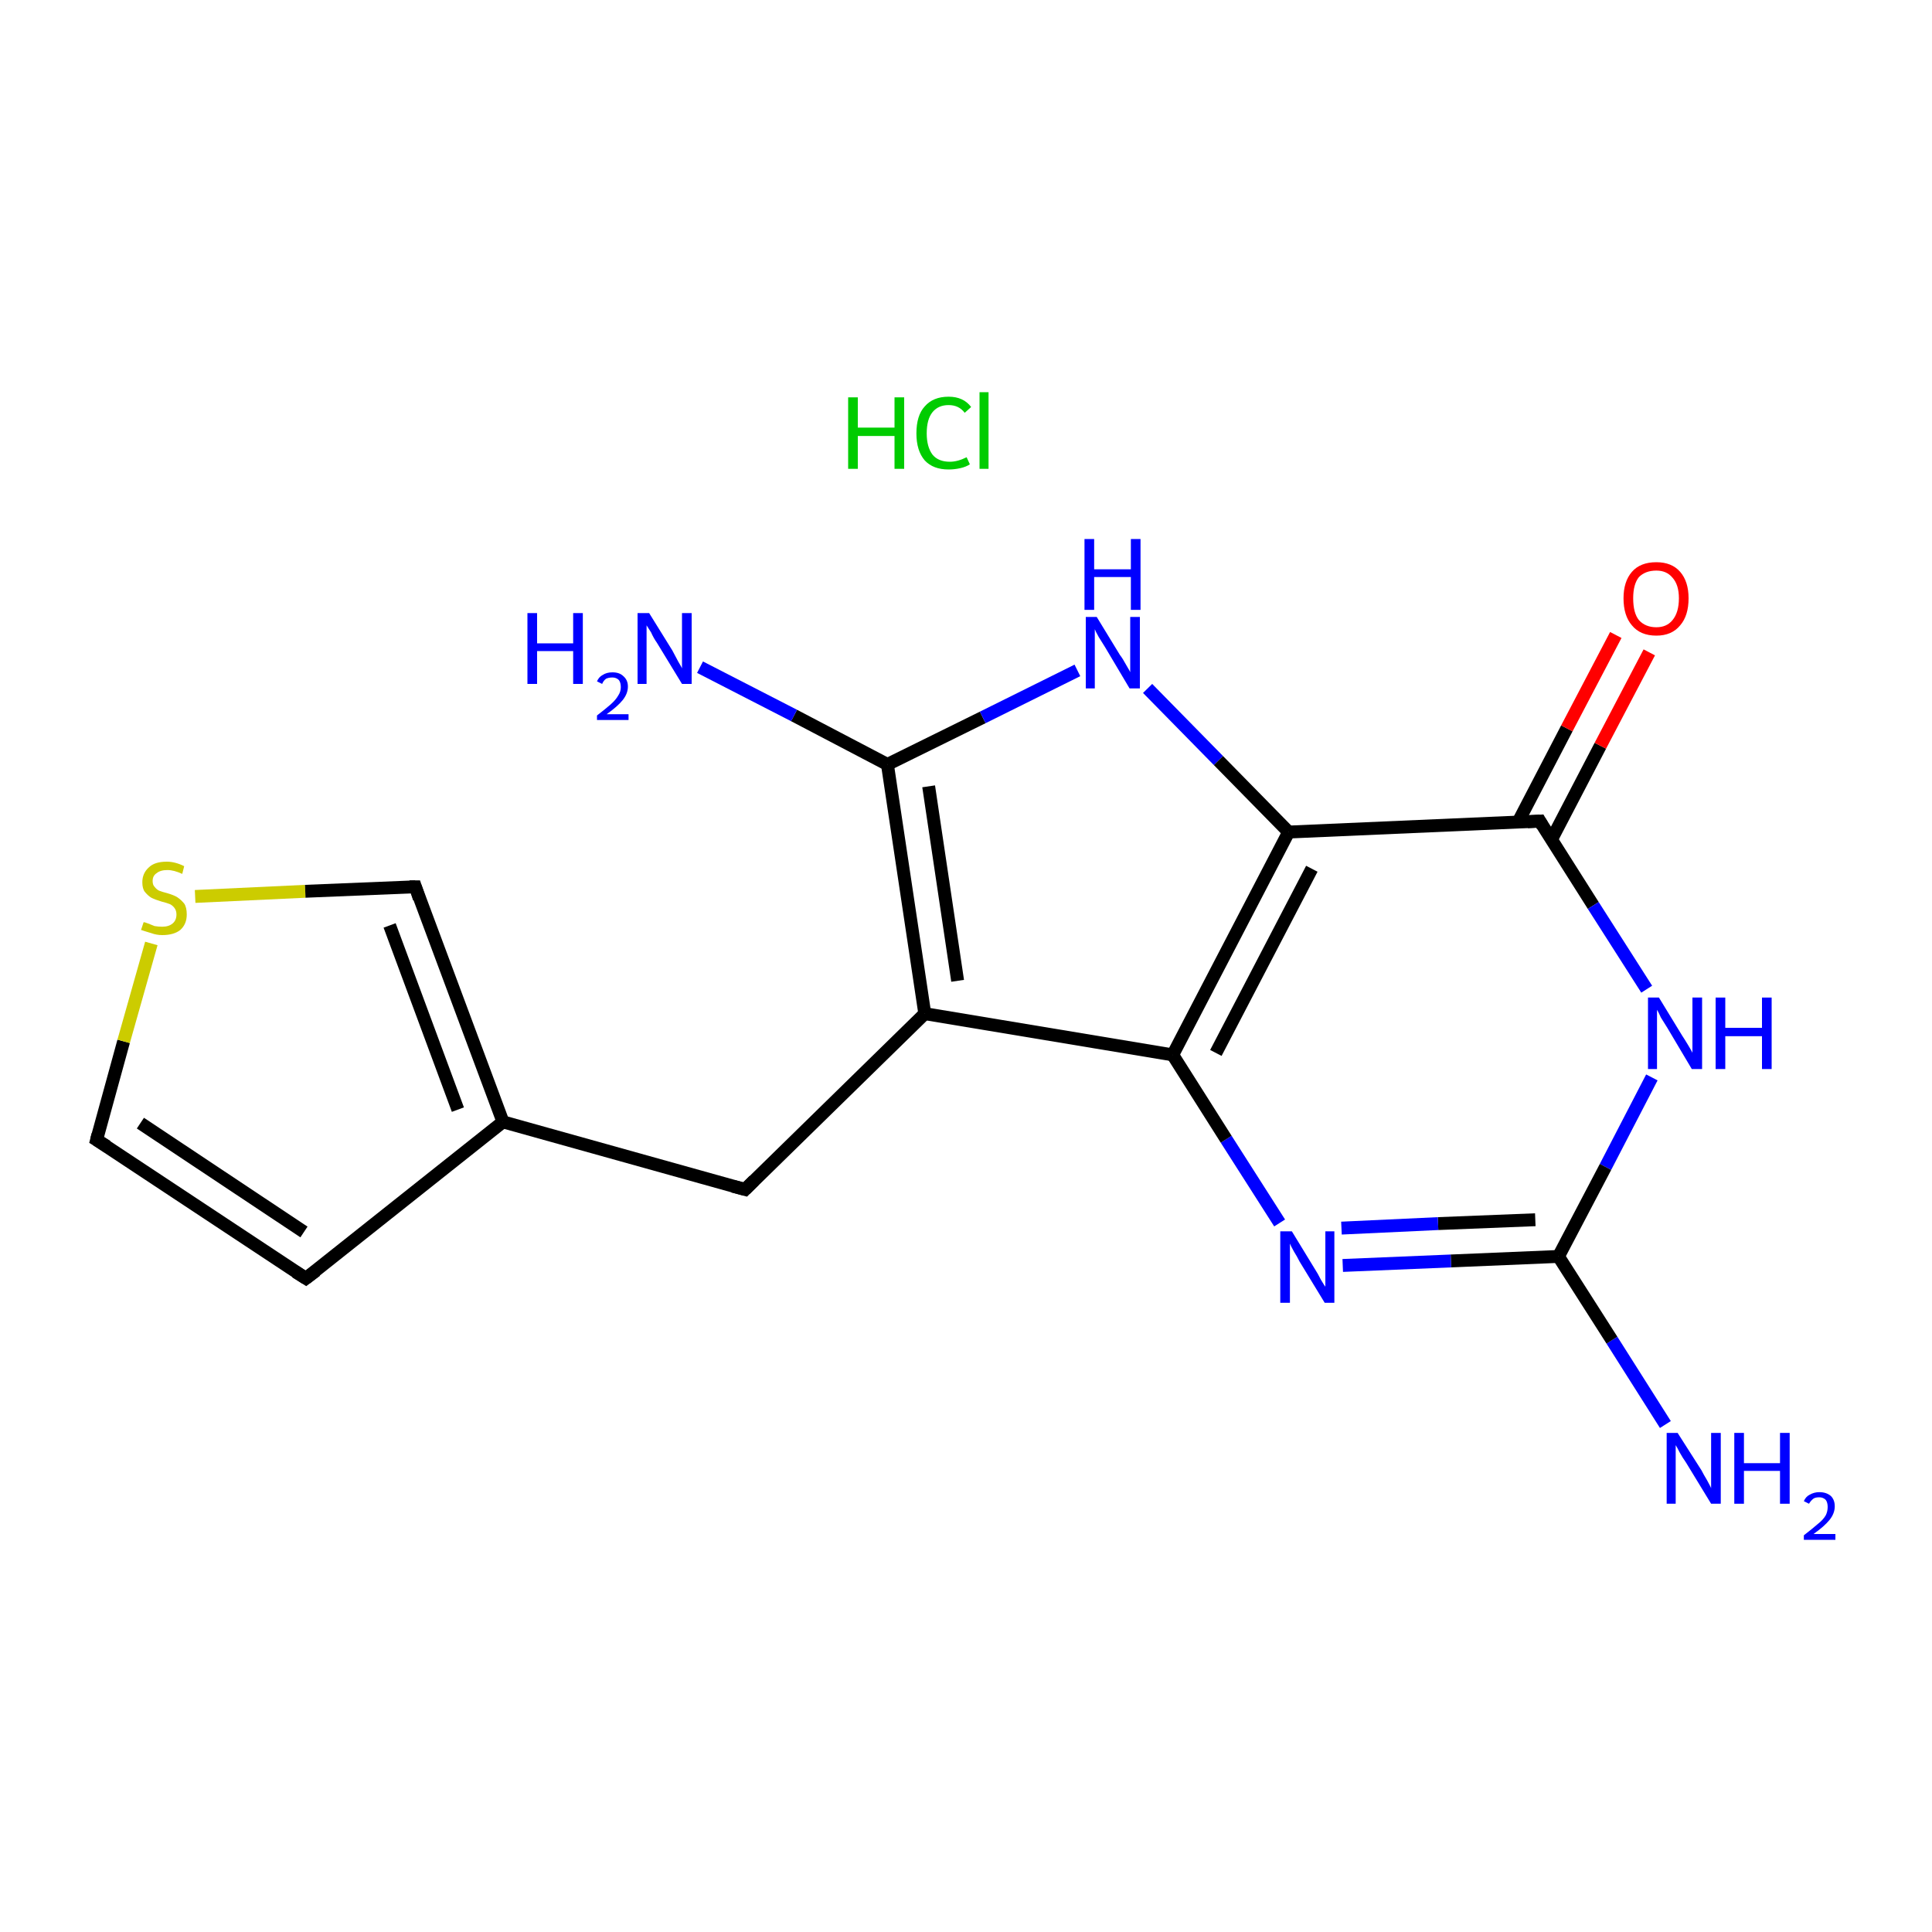 <?xml version='1.0' encoding='iso-8859-1'?>
<svg version='1.1' baseProfile='full'
              xmlns='http://www.w3.org/2000/svg'
                      xmlns:rdkit='http://www.rdkit.org/xml'
                      xmlns:xlink='http://www.w3.org/1999/xlink'
                  xml:space='preserve'
width='300px' height='300px' viewBox='0 0 300 300'>
<!-- END OF HEADER -->
<rect style='opacity:1.0;fill:#FFFFFF;stroke:none' width='300.0' height='300.0' x='0.0' y='0.0'> </rect>
<path class='bond-0 atom-1 atom-2' d='M 258.6,221.2 L 250.3,208.1' style='fill:none;fill-rule:evenodd;stroke:#0000FF;stroke-width:2.0px;stroke-linecap:butt;stroke-linejoin:miter;stroke-opacity:1' />
<path class='bond-0 atom-1 atom-2' d='M 250.3,208.1 L 242.0,195.1' style='fill:none;fill-rule:evenodd;stroke:#000000;stroke-width:2.0px;stroke-linecap:butt;stroke-linejoin:miter;stroke-opacity:1' />
<path class='bond-1 atom-2 atom-3' d='M 242.0,195.1 L 225.3,195.8' style='fill:none;fill-rule:evenodd;stroke:#000000;stroke-width:2.0px;stroke-linecap:butt;stroke-linejoin:miter;stroke-opacity:1' />
<path class='bond-1 atom-2 atom-3' d='M 225.3,195.8 L 208.5,196.5' style='fill:none;fill-rule:evenodd;stroke:#0000FF;stroke-width:2.0px;stroke-linecap:butt;stroke-linejoin:miter;stroke-opacity:1' />
<path class='bond-1 atom-2 atom-3' d='M 238.4,189.4 L 223.3,190.0' style='fill:none;fill-rule:evenodd;stroke:#000000;stroke-width:2.0px;stroke-linecap:butt;stroke-linejoin:miter;stroke-opacity:1' />
<path class='bond-1 atom-2 atom-3' d='M 223.3,190.0 L 208.3,190.7' style='fill:none;fill-rule:evenodd;stroke:#0000FF;stroke-width:2.0px;stroke-linecap:butt;stroke-linejoin:miter;stroke-opacity:1' />
<path class='bond-2 atom-3 atom-4' d='M 198.7,189.9 L 190.4,176.9' style='fill:none;fill-rule:evenodd;stroke:#0000FF;stroke-width:2.0px;stroke-linecap:butt;stroke-linejoin:miter;stroke-opacity:1' />
<path class='bond-2 atom-3 atom-4' d='M 190.4,176.9 L 182.1,163.8' style='fill:none;fill-rule:evenodd;stroke:#000000;stroke-width:2.0px;stroke-linecap:butt;stroke-linejoin:miter;stroke-opacity:1' />
<path class='bond-3 atom-4 atom-5' d='M 182.1,163.8 L 143.6,157.4' style='fill:none;fill-rule:evenodd;stroke:#000000;stroke-width:2.0px;stroke-linecap:butt;stroke-linejoin:miter;stroke-opacity:1' />
<path class='bond-4 atom-5 atom-6' d='M 143.6,157.4 L 115.7,184.7' style='fill:none;fill-rule:evenodd;stroke:#000000;stroke-width:2.0px;stroke-linecap:butt;stroke-linejoin:miter;stroke-opacity:1' />
<path class='bond-5 atom-6 atom-7' d='M 115.7,184.7 L 78.1,174.2' style='fill:none;fill-rule:evenodd;stroke:#000000;stroke-width:2.0px;stroke-linecap:butt;stroke-linejoin:miter;stroke-opacity:1' />
<path class='bond-6 atom-7 atom-8' d='M 78.1,174.2 L 47.5,198.5' style='fill:none;fill-rule:evenodd;stroke:#000000;stroke-width:2.0px;stroke-linecap:butt;stroke-linejoin:miter;stroke-opacity:1' />
<path class='bond-7 atom-8 atom-9' d='M 47.5,198.5 L 15.0,177.0' style='fill:none;fill-rule:evenodd;stroke:#000000;stroke-width:2.0px;stroke-linecap:butt;stroke-linejoin:miter;stroke-opacity:1' />
<path class='bond-7 atom-8 atom-9' d='M 47.2,191.3 L 21.8,174.4' style='fill:none;fill-rule:evenodd;stroke:#000000;stroke-width:2.0px;stroke-linecap:butt;stroke-linejoin:miter;stroke-opacity:1' />
<path class='bond-8 atom-9 atom-10' d='M 15.0,177.0 L 19.2,161.7' style='fill:none;fill-rule:evenodd;stroke:#000000;stroke-width:2.0px;stroke-linecap:butt;stroke-linejoin:miter;stroke-opacity:1' />
<path class='bond-8 atom-9 atom-10' d='M 19.2,161.7 L 23.5,146.5' style='fill:none;fill-rule:evenodd;stroke:#CCCC00;stroke-width:2.0px;stroke-linecap:butt;stroke-linejoin:miter;stroke-opacity:1' />
<path class='bond-9 atom-10 atom-11' d='M 30.3,139.2 L 47.4,138.4' style='fill:none;fill-rule:evenodd;stroke:#CCCC00;stroke-width:2.0px;stroke-linecap:butt;stroke-linejoin:miter;stroke-opacity:1' />
<path class='bond-9 atom-10 atom-11' d='M 47.4,138.4 L 64.5,137.7' style='fill:none;fill-rule:evenodd;stroke:#000000;stroke-width:2.0px;stroke-linecap:butt;stroke-linejoin:miter;stroke-opacity:1' />
<path class='bond-10 atom-5 atom-12' d='M 143.6,157.4 L 137.8,118.7' style='fill:none;fill-rule:evenodd;stroke:#000000;stroke-width:2.0px;stroke-linecap:butt;stroke-linejoin:miter;stroke-opacity:1' />
<path class='bond-10 atom-5 atom-12' d='M 148.7,152.3 L 144.2,122.1' style='fill:none;fill-rule:evenodd;stroke:#000000;stroke-width:2.0px;stroke-linecap:butt;stroke-linejoin:miter;stroke-opacity:1' />
<path class='bond-11 atom-12 atom-13' d='M 137.8,118.7 L 123.3,111.1' style='fill:none;fill-rule:evenodd;stroke:#000000;stroke-width:2.0px;stroke-linecap:butt;stroke-linejoin:miter;stroke-opacity:1' />
<path class='bond-11 atom-12 atom-13' d='M 123.3,111.1 L 108.7,103.6' style='fill:none;fill-rule:evenodd;stroke:#0000FF;stroke-width:2.0px;stroke-linecap:butt;stroke-linejoin:miter;stroke-opacity:1' />
<path class='bond-12 atom-12 atom-14' d='M 137.8,118.7 L 152.6,111.4' style='fill:none;fill-rule:evenodd;stroke:#000000;stroke-width:2.0px;stroke-linecap:butt;stroke-linejoin:miter;stroke-opacity:1' />
<path class='bond-12 atom-12 atom-14' d='M 152.6,111.4 L 167.3,104.1' style='fill:none;fill-rule:evenodd;stroke:#0000FF;stroke-width:2.0px;stroke-linecap:butt;stroke-linejoin:miter;stroke-opacity:1' />
<path class='bond-13 atom-14 atom-15' d='M 178.2,106.9 L 189.2,118.1' style='fill:none;fill-rule:evenodd;stroke:#0000FF;stroke-width:2.0px;stroke-linecap:butt;stroke-linejoin:miter;stroke-opacity:1' />
<path class='bond-13 atom-14 atom-15' d='M 189.2,118.1 L 200.1,129.2' style='fill:none;fill-rule:evenodd;stroke:#000000;stroke-width:2.0px;stroke-linecap:butt;stroke-linejoin:miter;stroke-opacity:1' />
<path class='bond-14 atom-15 atom-16' d='M 200.1,129.2 L 239.1,127.5' style='fill:none;fill-rule:evenodd;stroke:#000000;stroke-width:2.0px;stroke-linecap:butt;stroke-linejoin:miter;stroke-opacity:1' />
<path class='bond-15 atom-16 atom-17' d='M 240.9,130.4 L 248.5,115.8' style='fill:none;fill-rule:evenodd;stroke:#000000;stroke-width:2.0px;stroke-linecap:butt;stroke-linejoin:miter;stroke-opacity:1' />
<path class='bond-15 atom-16 atom-17' d='M 248.5,115.8 L 256.1,101.3' style='fill:none;fill-rule:evenodd;stroke:#FF0000;stroke-width:2.0px;stroke-linecap:butt;stroke-linejoin:miter;stroke-opacity:1' />
<path class='bond-15 atom-16 atom-17' d='M 235.7,127.7 L 243.3,113.1' style='fill:none;fill-rule:evenodd;stroke:#000000;stroke-width:2.0px;stroke-linecap:butt;stroke-linejoin:miter;stroke-opacity:1' />
<path class='bond-15 atom-16 atom-17' d='M 243.3,113.1 L 250.9,98.6' style='fill:none;fill-rule:evenodd;stroke:#FF0000;stroke-width:2.0px;stroke-linecap:butt;stroke-linejoin:miter;stroke-opacity:1' />
<path class='bond-16 atom-16 atom-18' d='M 239.1,127.5 L 247.4,140.6' style='fill:none;fill-rule:evenodd;stroke:#000000;stroke-width:2.0px;stroke-linecap:butt;stroke-linejoin:miter;stroke-opacity:1' />
<path class='bond-16 atom-16 atom-18' d='M 247.4,140.6 L 255.7,153.6' style='fill:none;fill-rule:evenodd;stroke:#0000FF;stroke-width:2.0px;stroke-linecap:butt;stroke-linejoin:miter;stroke-opacity:1' />
<path class='bond-17 atom-18 atom-2' d='M 256.5,167.3 L 249.3,181.2' style='fill:none;fill-rule:evenodd;stroke:#0000FF;stroke-width:2.0px;stroke-linecap:butt;stroke-linejoin:miter;stroke-opacity:1' />
<path class='bond-17 atom-18 atom-2' d='M 249.3,181.2 L 242.0,195.1' style='fill:none;fill-rule:evenodd;stroke:#000000;stroke-width:2.0px;stroke-linecap:butt;stroke-linejoin:miter;stroke-opacity:1' />
<path class='bond-18 atom-15 atom-4' d='M 200.1,129.2 L 182.1,163.8' style='fill:none;fill-rule:evenodd;stroke:#000000;stroke-width:2.0px;stroke-linecap:butt;stroke-linejoin:miter;stroke-opacity:1' />
<path class='bond-18 atom-15 atom-4' d='M 203.7,134.9 L 188.8,163.5' style='fill:none;fill-rule:evenodd;stroke:#000000;stroke-width:2.0px;stroke-linecap:butt;stroke-linejoin:miter;stroke-opacity:1' />
<path class='bond-19 atom-11 atom-7' d='M 64.5,137.7 L 78.1,174.2' style='fill:none;fill-rule:evenodd;stroke:#000000;stroke-width:2.0px;stroke-linecap:butt;stroke-linejoin:miter;stroke-opacity:1' />
<path class='bond-19 atom-11 atom-7' d='M 60.5,143.7 L 71.1,172.3' style='fill:none;fill-rule:evenodd;stroke:#000000;stroke-width:2.0px;stroke-linecap:butt;stroke-linejoin:miter;stroke-opacity:1' />
<path d='M 117.1,183.3 L 115.7,184.7 L 113.8,184.2' style='fill:none;stroke:#000000;stroke-width:2.0px;stroke-linecap:butt;stroke-linejoin:miter;stroke-miterlimit:10;stroke-opacity:1;' />
<path d='M 49.1,197.3 L 47.5,198.5 L 45.9,197.5' style='fill:none;stroke:#000000;stroke-width:2.0px;stroke-linecap:butt;stroke-linejoin:miter;stroke-miterlimit:10;stroke-opacity:1;' />
<path d='M 16.6,178.0 L 15.0,177.0 L 15.2,176.2' style='fill:none;stroke:#000000;stroke-width:2.0px;stroke-linecap:butt;stroke-linejoin:miter;stroke-miterlimit:10;stroke-opacity:1;' />
<path d='M 63.6,137.7 L 64.5,137.7 L 65.1,139.5' style='fill:none;stroke:#000000;stroke-width:2.0px;stroke-linecap:butt;stroke-linejoin:miter;stroke-miterlimit:10;stroke-opacity:1;' />
<path d='M 237.2,127.6 L 239.1,127.5 L 239.5,128.2' style='fill:none;stroke:#000000;stroke-width:2.0px;stroke-linecap:butt;stroke-linejoin:miter;stroke-miterlimit:10;stroke-opacity:1;' />
<path class='atom-0' d='M 131.7 61.7
L 133.2 61.7
L 133.2 66.4
L 138.9 66.4
L 138.9 61.7
L 140.4 61.7
L 140.4 72.8
L 138.9 72.8
L 138.9 67.7
L 133.2 67.7
L 133.2 72.8
L 131.7 72.8
L 131.7 61.7
' fill='#00CC00'/>
<path class='atom-0' d='M 142.3 67.3
Q 142.3 64.5, 143.6 63.1
Q 144.9 61.6, 147.3 61.6
Q 149.6 61.6, 150.8 63.2
L 149.8 64.1
Q 148.9 62.9, 147.3 62.9
Q 145.7 62.9, 144.8 64.0
Q 143.9 65.1, 143.9 67.3
Q 143.9 69.4, 144.8 70.6
Q 145.7 71.7, 147.5 71.7
Q 148.7 71.7, 150.1 71.0
L 150.6 72.1
Q 150.0 72.5, 149.1 72.7
Q 148.2 72.9, 147.3 72.9
Q 144.9 72.9, 143.6 71.5
Q 142.3 70.0, 142.3 67.3
' fill='#00CC00'/>
<path class='atom-0' d='M 152.1 60.9
L 153.5 60.9
L 153.5 72.8
L 152.1 72.8
L 152.1 60.9
' fill='#00CC00'/>
<path class='atom-1' d='M 260.5 222.5
L 264.2 228.3
Q 264.5 228.9, 265.1 229.9
Q 265.7 231.0, 265.7 231.1
L 265.7 222.5
L 267.2 222.5
L 267.2 233.5
L 265.7 233.5
L 261.8 227.1
Q 261.3 226.4, 260.8 225.5
Q 260.4 224.7, 260.2 224.4
L 260.2 233.5
L 258.8 233.5
L 258.8 222.5
L 260.5 222.5
' fill='#0000FF'/>
<path class='atom-1' d='M 269.3 222.5
L 270.8 222.5
L 270.8 227.2
L 276.4 227.2
L 276.4 222.5
L 277.9 222.5
L 277.9 233.5
L 276.4 233.5
L 276.4 228.4
L 270.8 228.4
L 270.8 233.5
L 269.3 233.5
L 269.3 222.5
' fill='#0000FF'/>
<path class='atom-1' d='M 280.1 233.1
Q 280.4 232.4, 281.0 232.1
Q 281.7 231.7, 282.5 231.7
Q 283.6 231.7, 284.3 232.3
Q 284.9 232.9, 284.9 233.9
Q 284.9 235.0, 284.1 236.0
Q 283.3 237.0, 281.6 238.2
L 285.0 238.2
L 285.0 239.1
L 280.1 239.1
L 280.1 238.4
Q 281.4 237.4, 282.2 236.7
Q 283.1 236.0, 283.5 235.3
Q 283.8 234.7, 283.8 234.0
Q 283.8 233.3, 283.5 232.9
Q 283.1 232.5, 282.5 232.5
Q 281.9 232.5, 281.6 232.7
Q 281.2 233.0, 280.9 233.5
L 280.1 233.1
' fill='#0000FF'/>
<path class='atom-3' d='M 200.6 191.2
L 204.2 197.1
Q 204.6 197.7, 205.1 198.7
Q 205.7 199.7, 205.8 199.8
L 205.8 191.2
L 207.2 191.2
L 207.2 202.3
L 205.7 202.3
L 201.8 195.9
Q 201.4 195.1, 200.9 194.3
Q 200.4 193.4, 200.3 193.1
L 200.3 202.3
L 198.8 202.3
L 198.8 191.2
L 200.6 191.2
' fill='#0000FF'/>
<path class='atom-10' d='M 22.3 143.2
Q 22.5 143.2, 23.0 143.4
Q 23.5 143.6, 24.0 143.8
Q 24.6 143.9, 25.2 143.9
Q 26.2 143.9, 26.8 143.4
Q 27.4 142.9, 27.4 142.0
Q 27.4 141.4, 27.1 141.0
Q 26.8 140.6, 26.4 140.4
Q 25.9 140.2, 25.1 140.0
Q 24.1 139.7, 23.5 139.4
Q 23.0 139.1, 22.5 138.5
Q 22.1 138.0, 22.1 137.0
Q 22.1 135.6, 23.1 134.7
Q 24.0 133.8, 25.9 133.8
Q 27.2 133.8, 28.6 134.5
L 28.3 135.7
Q 27.0 135.1, 26.0 135.1
Q 24.9 135.1, 24.3 135.6
Q 23.7 136.0, 23.7 136.8
Q 23.7 137.4, 24.0 137.7
Q 24.3 138.1, 24.7 138.3
Q 25.2 138.5, 26.0 138.7
Q 27.0 139.0, 27.5 139.3
Q 28.1 139.7, 28.6 140.3
Q 29.0 140.9, 29.0 142.0
Q 29.0 143.5, 28.0 144.4
Q 27.0 145.2, 25.2 145.2
Q 24.3 145.2, 23.5 144.9
Q 22.8 144.7, 21.9 144.4
L 22.3 143.2
' fill='#CCCC00'/>
<path class='atom-13' d='M 81.9 95.2
L 83.4 95.2
L 83.4 99.9
L 89.0 99.9
L 89.0 95.2
L 90.5 95.2
L 90.5 106.2
L 89.0 106.2
L 89.0 101.1
L 83.4 101.1
L 83.4 106.2
L 81.9 106.2
L 81.9 95.2
' fill='#0000FF'/>
<path class='atom-13' d='M 92.7 105.8
Q 93.0 105.1, 93.6 104.8
Q 94.2 104.4, 95.1 104.4
Q 96.2 104.4, 96.8 105.0
Q 97.5 105.6, 97.5 106.6
Q 97.5 107.7, 96.7 108.7
Q 95.9 109.7, 94.2 110.9
L 97.6 110.9
L 97.6 111.8
L 92.7 111.8
L 92.7 111.1
Q 94.0 110.1, 94.8 109.4
Q 95.6 108.7, 96.0 108.0
Q 96.4 107.4, 96.4 106.7
Q 96.4 106.0, 96.1 105.6
Q 95.7 105.2, 95.1 105.2
Q 94.5 105.2, 94.1 105.4
Q 93.7 105.7, 93.5 106.2
L 92.7 105.8
' fill='#0000FF'/>
<path class='atom-13' d='M 100.8 95.2
L 104.4 101.0
Q 104.7 101.6, 105.3 102.7
Q 105.9 103.7, 105.9 103.8
L 105.9 95.2
L 107.4 95.2
L 107.4 106.2
L 105.9 106.2
L 102.0 99.8
Q 101.5 99.1, 101.1 98.2
Q 100.6 97.4, 100.4 97.1
L 100.4 106.2
L 99.0 106.2
L 99.0 95.2
L 100.8 95.2
' fill='#0000FF'/>
<path class='atom-14' d='M 170.3 95.8
L 173.9 101.7
Q 174.3 102.2, 174.9 103.3
Q 175.5 104.3, 175.5 104.4
L 175.5 95.8
L 177.0 95.8
L 177.0 106.9
L 175.4 106.9
L 171.6 100.5
Q 171.1 99.7, 170.6 98.9
Q 170.1 98.0, 170.0 97.7
L 170.0 106.9
L 168.6 106.9
L 168.6 95.8
L 170.3 95.8
' fill='#0000FF'/>
<path class='atom-14' d='M 168.4 83.7
L 169.9 83.7
L 169.9 88.4
L 175.6 88.4
L 175.6 83.7
L 177.1 83.7
L 177.1 94.7
L 175.6 94.7
L 175.6 89.6
L 169.9 89.6
L 169.9 94.7
L 168.4 94.7
L 168.4 83.7
' fill='#0000FF'/>
<path class='atom-17' d='M 252.1 92.9
Q 252.1 90.3, 253.4 88.8
Q 254.7 87.3, 257.2 87.3
Q 259.6 87.3, 260.9 88.8
Q 262.2 90.3, 262.2 92.9
Q 262.2 95.6, 260.9 97.1
Q 259.6 98.7, 257.2 98.7
Q 254.7 98.7, 253.4 97.1
Q 252.1 95.6, 252.1 92.9
M 257.2 97.4
Q 258.8 97.4, 259.7 96.3
Q 260.7 95.1, 260.7 92.9
Q 260.7 90.8, 259.7 89.7
Q 258.8 88.6, 257.2 88.6
Q 255.5 88.6, 254.5 89.6
Q 253.6 90.7, 253.6 92.9
Q 253.6 95.2, 254.5 96.3
Q 255.5 97.4, 257.2 97.4
' fill='#FF0000'/>
<path class='atom-18' d='M 257.6 154.9
L 261.2 160.8
Q 261.6 161.4, 262.2 162.4
Q 262.8 163.4, 262.8 163.5
L 262.8 154.9
L 264.3 154.9
L 264.3 166.0
L 262.7 166.0
L 258.9 159.6
Q 258.4 158.8, 257.9 158.0
Q 257.5 157.1, 257.3 156.8
L 257.3 166.0
L 255.9 166.0
L 255.9 154.9
L 257.6 154.9
' fill='#0000FF'/>
<path class='atom-18' d='M 266.4 154.9
L 267.9 154.9
L 267.9 159.6
L 273.6 159.6
L 273.6 154.9
L 275.1 154.9
L 275.1 166.0
L 273.6 166.0
L 273.6 160.9
L 267.9 160.9
L 267.9 166.0
L 266.4 166.0
L 266.4 154.9
' fill='#0000FF'/>
</svg>
